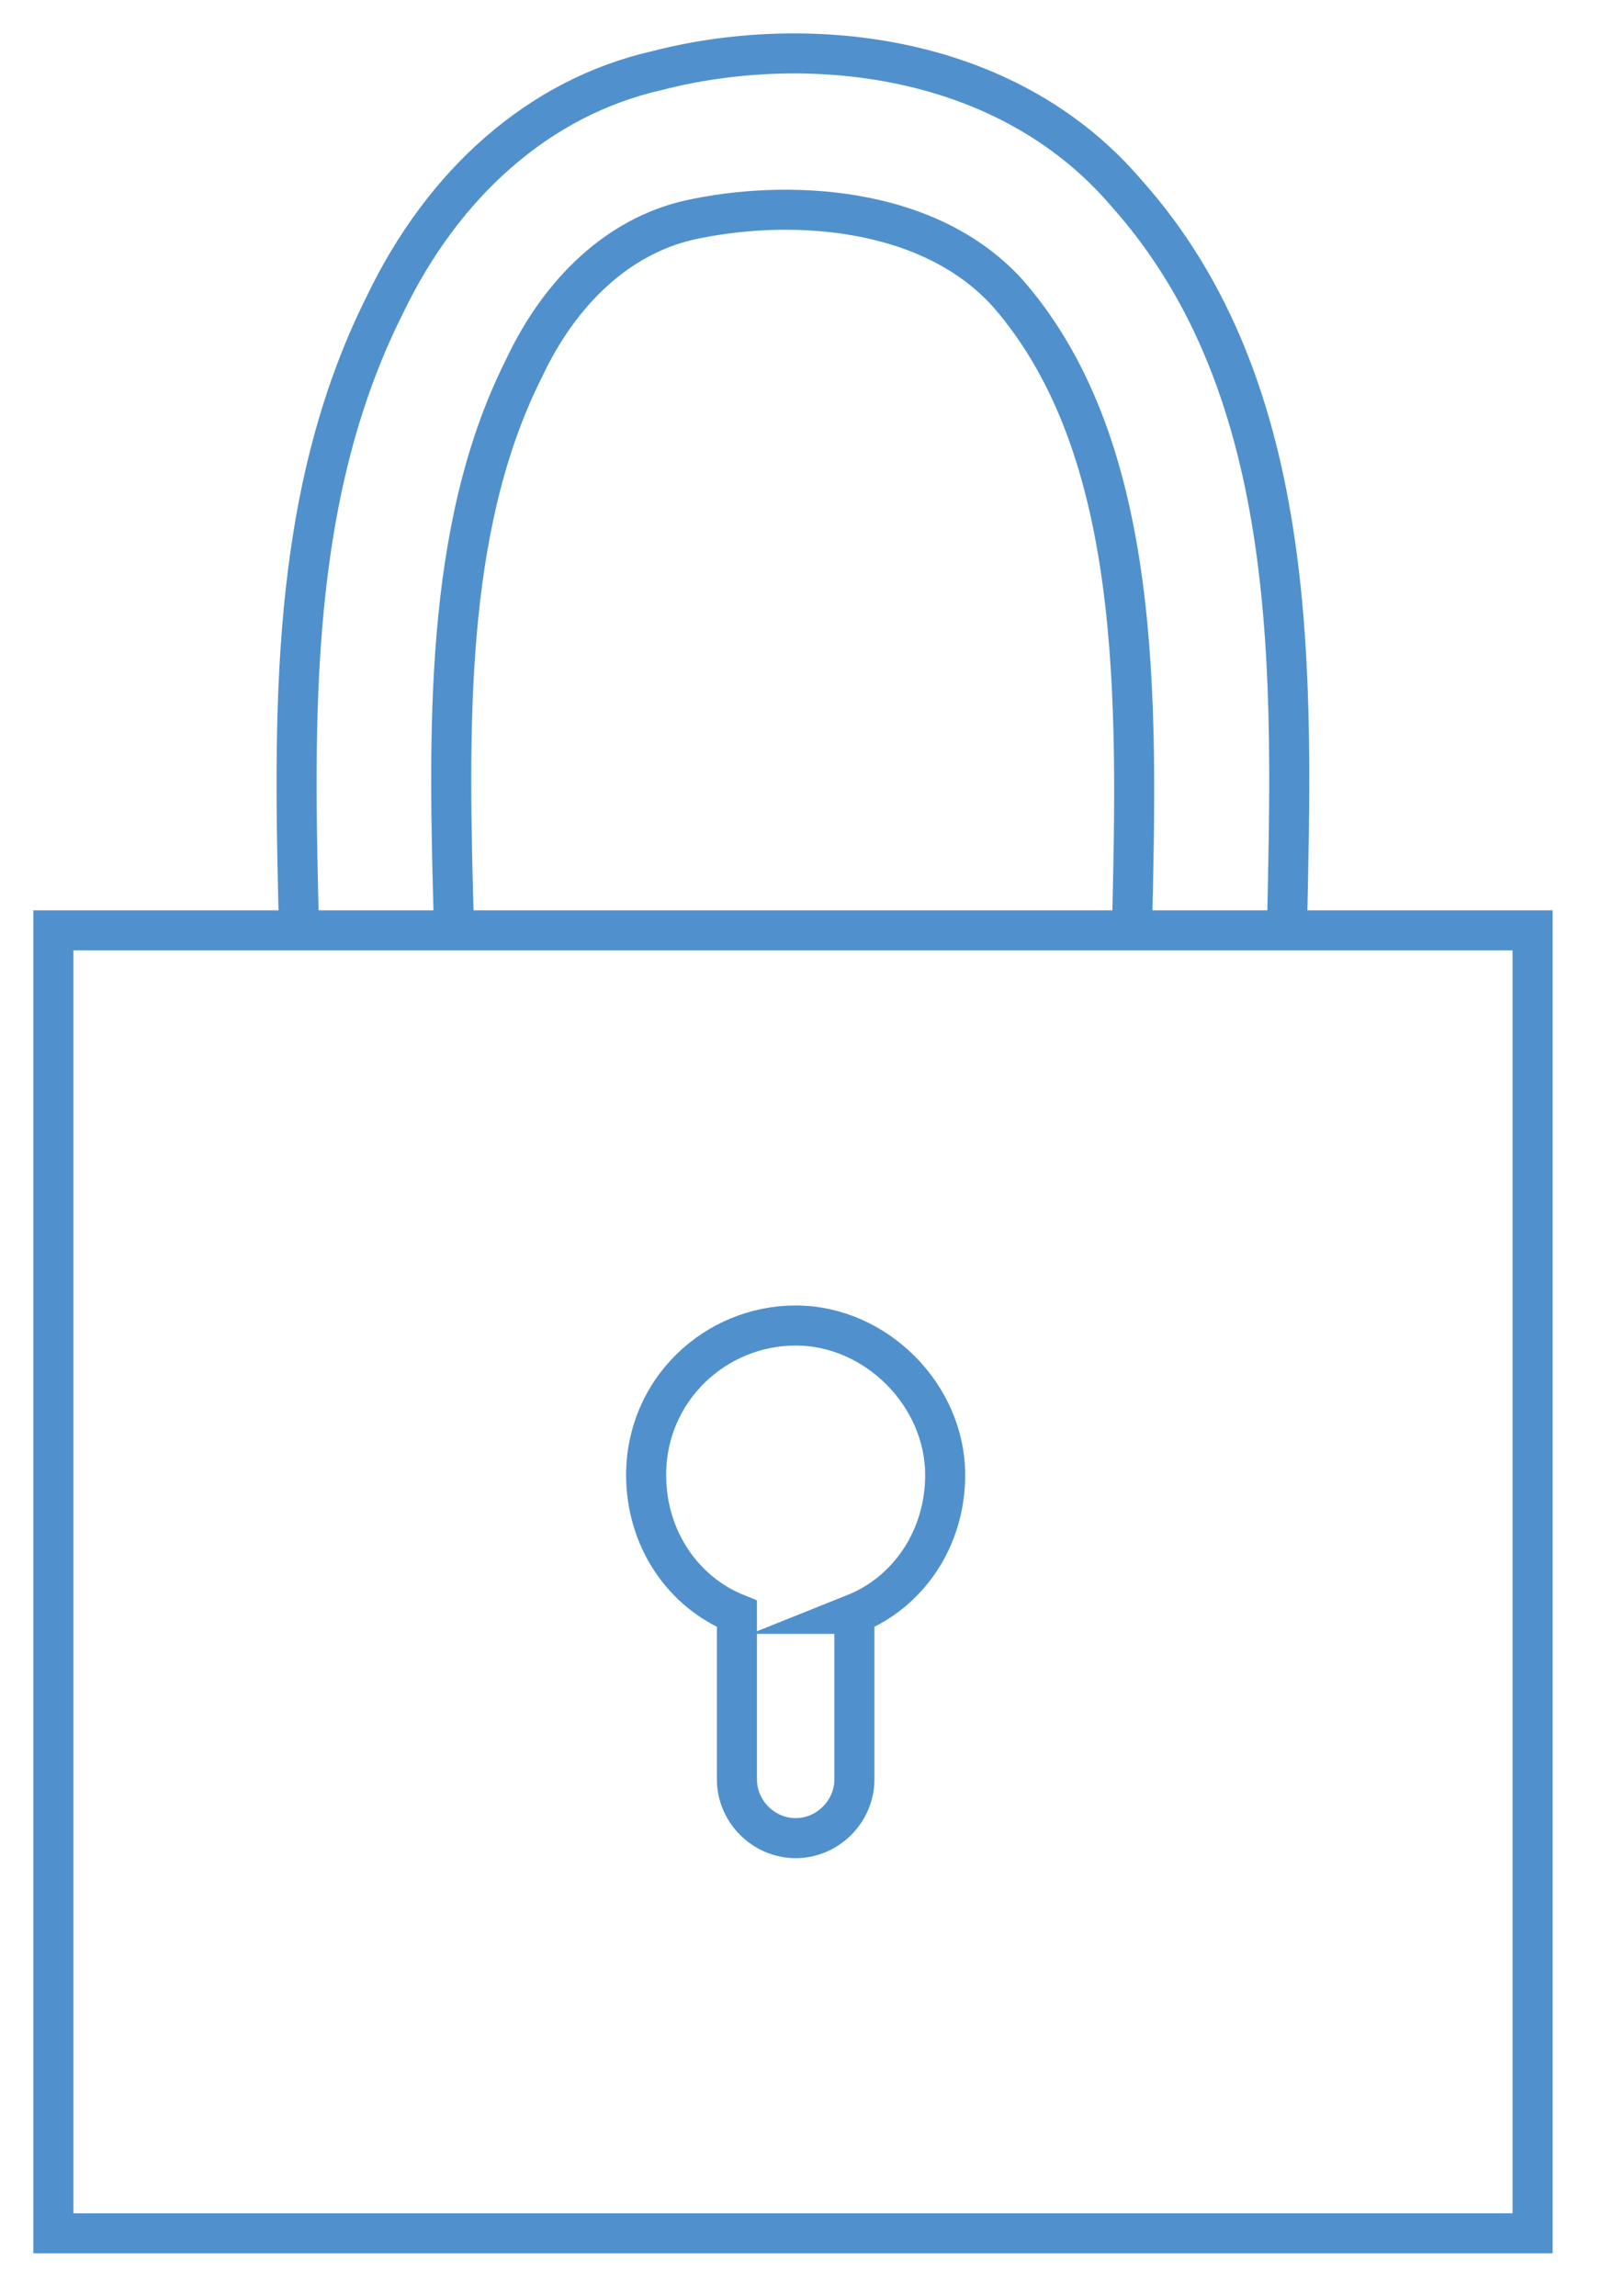 <svg width="30" height="43" fill="none" xmlns="http://www.w3.org/2000/svg"><path d="M1 17.422v24.4h27.7v-24.4H1zm15 12.8v3.1c0 .6-.5 1.1-1.1 1.1-.6 0-1.1-.5-1.1-1.1v-3.1c-1-.4-1.7-1.4-1.7-2.6 0-1.6 1.3-2.8 2.8-2.8 1.5 0 2.8 1.3 2.8 2.8 0 1.2-.7 2.2-1.7 2.6z" stroke="#5091CD" stroke-width=".75" stroke-miterlimit="10"/><path d="M5.6 17.423c-.1-4-.2-8.1 1.6-11.7 1.1-2.3 2.9-3.9 5.1-4.4 2.7-.7 6.5-.4 8.8 2.3 3.3 3.7 3.1 9.1 3 13.8" stroke="#5091CD" stroke-width=".75" stroke-miterlimit="10"/><path d="M21.2 17.323c.1-4.2.2-8.9-2.3-11.8-1.5-1.7-4.2-1.8-6-1.4-1.3.3-2.4 1.3-3.1 2.8-1.5 3-1.4 6.8-1.3 10.4" stroke="#5091CD" stroke-width=".75" stroke-miterlimit="10"/></svg>